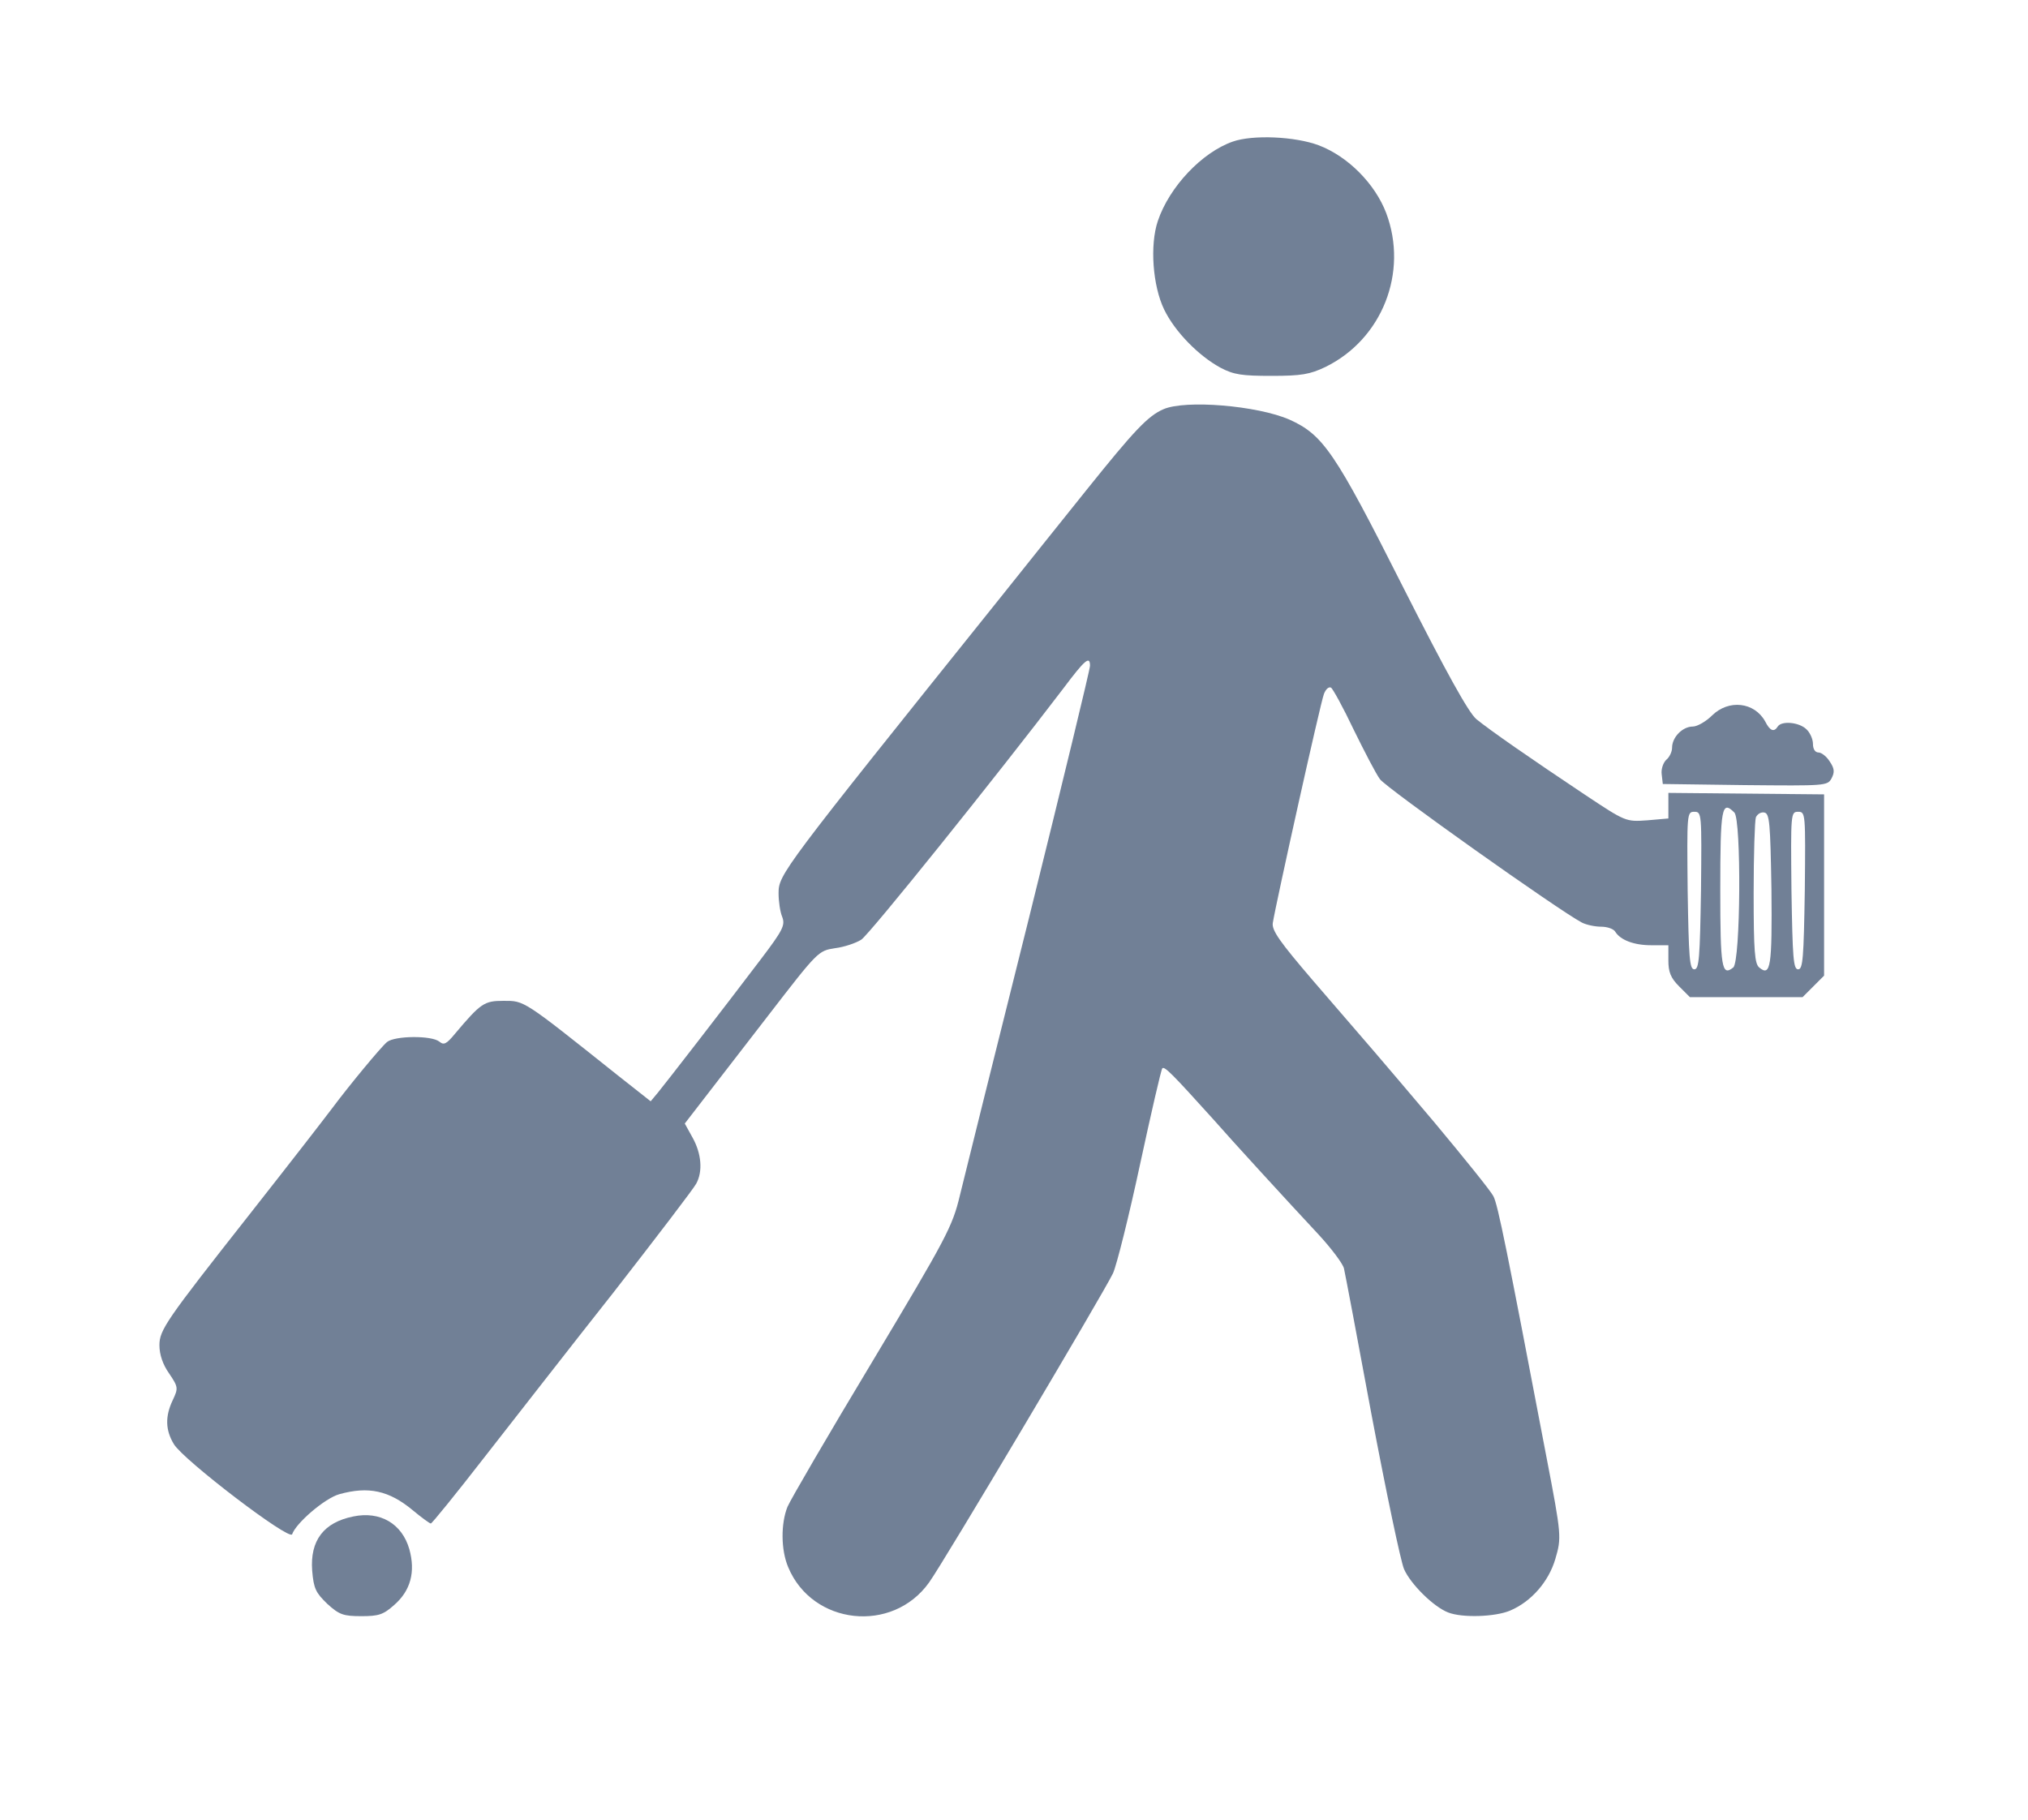 <?xml version="1.0" standalone="no"?>
<!DOCTYPE svg PUBLIC "-//W3C//DTD SVG 20010904//EN"
 "http://www.w3.org/TR/2001/REC-SVG-20010904/DTD/svg10.dtd">
<svg version="1.0" xmlns="http://www.w3.org/2000/svg"
 width="547pt" height="491pt" viewBox="0 0 547 491"
 preserveAspectRatio="xMidYMid meet">
<g transform="translate(0,491) scale(0.1,-0.1)"
fill="#718096" stroke="none">
<path d="M3325 4528 c-83 -29 -171 -122 -202 -214 -22 -65 -14 -175 17 -239
29 -60 93 -125 152 -157 36 -19 58 -22 138 -22 80 0 103 4 145 24 153 75 224
255 164 415 -30 79 -103 153 -182 183 -64 24 -178 29 -232 10z"/>
<path d="M3138 3806 c-42 -18 -80 -59 -206 -216 -64 -80 -170 -212 -236 -295
-590 -736 -596 -744 -596 -795 0 -21 4 -50 10 -64 8 -22 2 -35 -58 -114 -103
-136 -255 -332 -277 -359 l-20 -24 -90 71 c-256 204 -250 200 -307 200 -52 0
-61 -6 -131 -89 -23 -28 -30 -31 -42 -21 -21 17 -120 16 -141 -1 -16 -13 -102
-117 -149 -180 -35 -46 -100 -130 -225 -289 -222 -282 -240 -308 -240 -349 0
-25 9 -52 26 -76 25 -37 25 -40 10 -72 -21 -44 -20 -81 3 -119 27 -44 313
-262 319 -243 10 30 88 97 127 108 79 22 134 10 198 -43 24 -20 46 -36 49 -36
3 0 68 80 144 178 76 97 233 299 350 447 116 149 216 280 222 292 18 33 14 81
-10 124 l-21 38 44 57 c24 31 105 136 180 233 135 175 136 176 181 183 25 3
57 14 71 23 22 14 364 440 546 679 57 76 71 88 71 60 0 -10 -74 -315 -164
-678 -91 -364 -175 -701 -187 -751 -20 -84 -36 -114 -236 -448 -118 -196 -221
-373 -229 -392 -18 -45 -18 -116 2 -163 65 -156 281 -180 380 -41 39 54 469
778 496 834 10 22 43 154 73 294 30 139 57 256 60 259 6 6 26 -14 137 -137 48
-55 201 -222 285 -312 34 -37 65 -78 68 -91 3 -13 37 -192 75 -398 39 -206 78
-392 87 -413 18 -41 80 -102 119 -117 38 -15 127 -12 167 5 57 24 104 78 122
139 17 58 17 63 -24 276 -106 556 -131 681 -143 703 -7 14 -79 103 -159 199
-160 189 -162 191 -327 382 -90 105 -112 136 -109 156 8 51 129 596 138 618 5
13 13 20 19 17 5 -3 33 -54 61 -113 29 -59 60 -119 71 -134 16 -23 482 -354
545 -387 12 -6 35 -11 52 -11 16 0 34 -6 38 -14 14 -22 50 -36 97 -36 l46 0 0
-41 c0 -31 6 -47 29 -70 l29 -29 152 0 152 0 29 29 29 29 0 245 0 244 -210 2
-210 2 0 -35 0 -34 -57 -5 c-58 -4 -58 -4 -168 69 -147 98 -255 173 -293 204
-21 18 -79 122 -199 359 -182 361 -214 408 -305 449 -87 38 -281 54 -340 28z
m1540 -1088 c19 -19 17 -402 -3 -418 -31 -25 -35 0 -35 209 0 223 4 243 38
209z m-90 -210 c-3 -182 -5 -213 -18 -213 -13 0 -15 31 -18 213 -2 208 -2 212
18 212 20 0 20 -4 18 -212z m190 3 c2 -208 -2 -237 -33 -211 -12 10 -15 43
-15 200 0 104 3 196 6 205 4 9 14 15 23 13 14 -3 16 -28 19 -207z m90 -3 c-3
-182 -5 -213 -18 -213 -13 0 -15 31 -18 213 -2 208 -2 212 18 212 20 0 20 -4
18 -212z"/>
<path d="M4618 2980 c-16 -16 -40 -30 -52 -30 -28 0 -56 -29 -56 -57 0 -11 -7
-26 -16 -33 -8 -8 -14 -25 -12 -39 l3 -26 222 -3 c216 -2 222 -2 233 18 9 17
8 27 -5 46 -8 13 -22 24 -30 24 -9 0 -15 9 -15 23 0 13 -8 31 -18 40 -20 19
-67 23 -77 7 -10 -16 -21 -12 -34 14 -29 52 -98 60 -143 16z"/>
<path d="M953 819 c-80 -16 -117 -65 -111 -146 4 -49 10 -60 41 -90 32 -29 43
-33 92 -33 46 0 59 4 88 30 45 39 58 90 41 151 -20 69 -79 103 -151 88z"/>
</g>
</svg>
